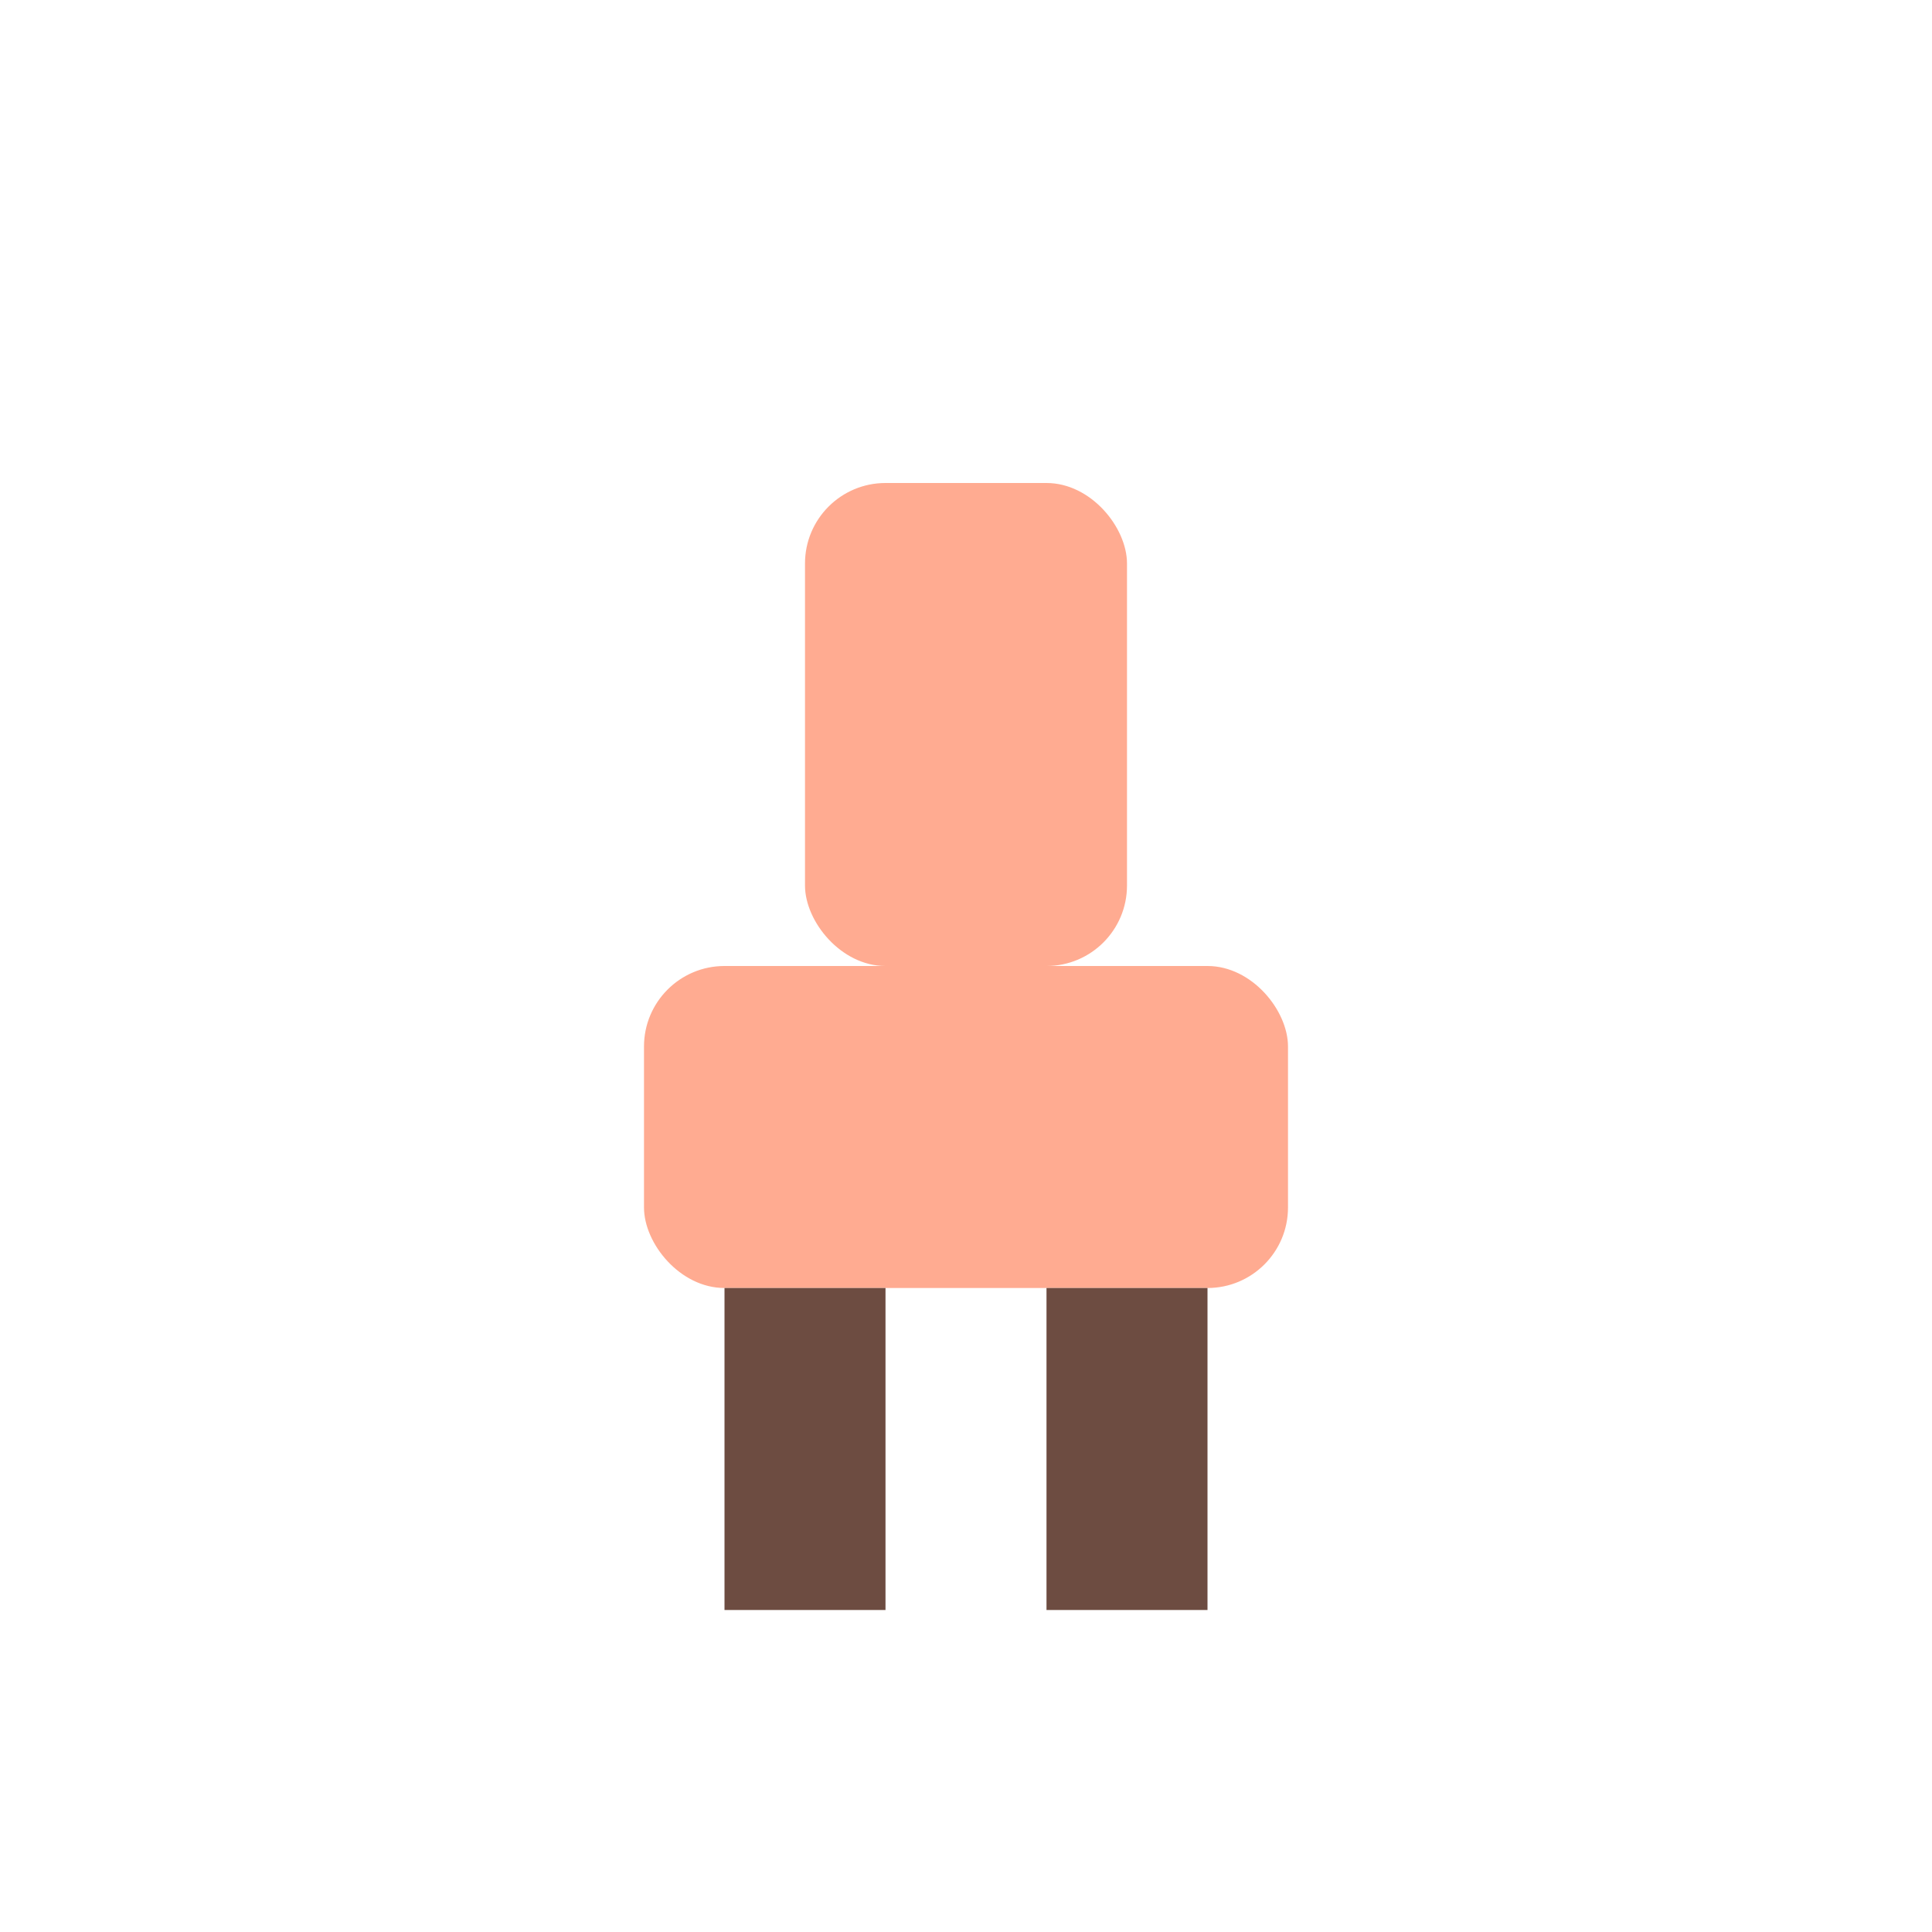 <svg width="48" height="48" viewBox="0 0 48 48" fill="none" xmlns="http://www.w3.org/2000/svg">
  <rect x="16" y="24" width="16" height="8" rx="2" fill="#FFAB91"/>
  <rect x="18" y="32" width="4" height="8" fill="#6D4C41"/>
  <rect x="26" y="32" width="4" height="8" fill="#6D4C41"/>
  <rect x="20" y="12" width="8" height="12" rx="2" fill="#FFAB91"/>
</svg>
